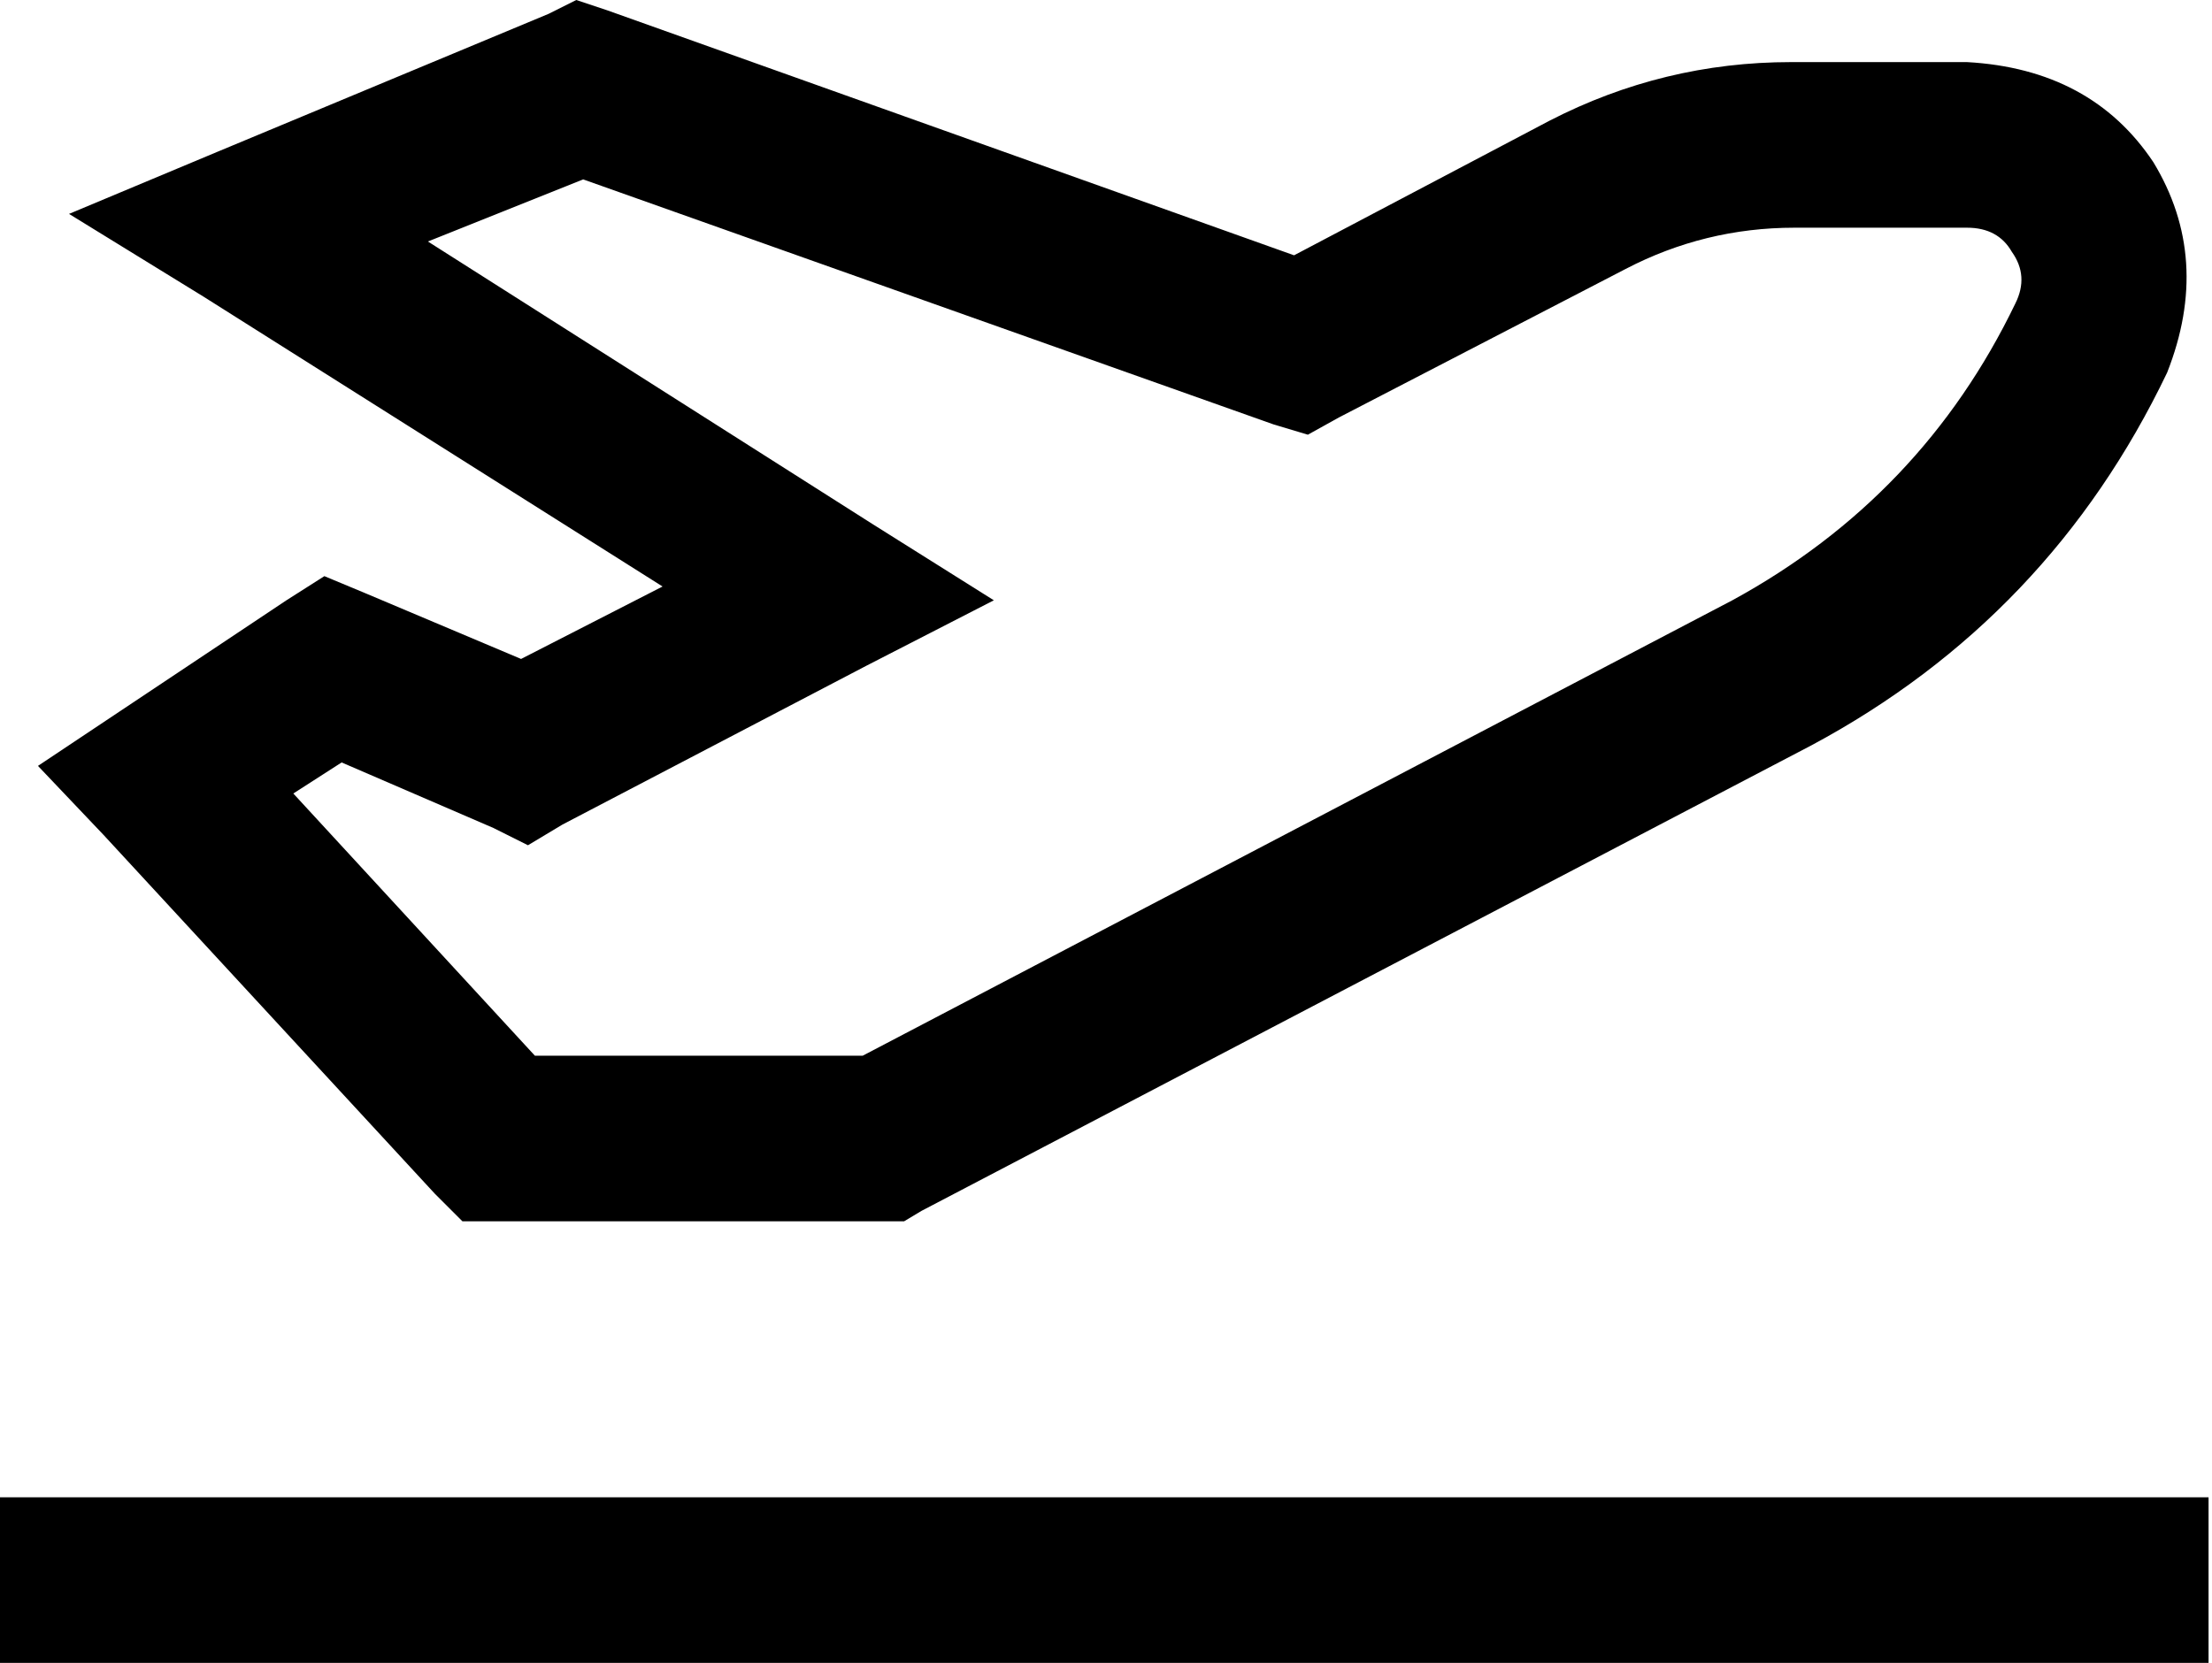 <svg xmlns="http://www.w3.org/2000/svg" viewBox="0 0 641 482">
  <path d="M 176 3 L 167 0 L 176 3 L 167 0 L 159 4 L 159 4 L 63 44 L 63 44 L 20 62 L 20 62 L 59 86 L 59 86 L 192 170 L 192 170 L 151 191 L 151 191 L 106 172 L 106 172 L 94 167 L 94 167 L 83 174 L 83 174 L 35 206 L 35 206 L 11 222 L 11 222 L 30 242 L 30 242 L 126 346 L 126 346 L 134 354 L 134 354 L 144 354 L 262 354 L 267 351 L 267 351 L 525 216 L 525 216 Q 594 179 628 108 Q 641 75 624 47 Q 606 20 570 18 L 519 18 L 519 18 Q 482 18 449 35 L 375 74 L 375 74 L 176 3 L 176 3 Z M 124 70 L 169 52 L 124 70 L 169 52 L 369 123 L 369 123 L 379 126 L 379 126 L 388 121 L 388 121 L 471 78 L 471 78 Q 494 66 520 66 L 570 66 L 570 66 Q 579 66 583 73 Q 588 80 584 88 Q 557 144 502 174 L 250 306 L 250 306 L 155 306 L 155 306 L 85 230 L 85 230 L 99 221 L 99 221 L 143 240 L 143 240 L 153 245 L 153 245 L 163 239 L 163 239 L 251 193 L 251 193 L 288 174 L 288 174 L 253 152 L 253 152 L 124 70 L 124 70 Z M 24 434 L 0 434 L 24 434 L 0 434 L 0 482 L 0 482 L 24 482 L 640 482 L 640 434 L 640 434 L 616 434 L 24 434 Z" />
</svg>